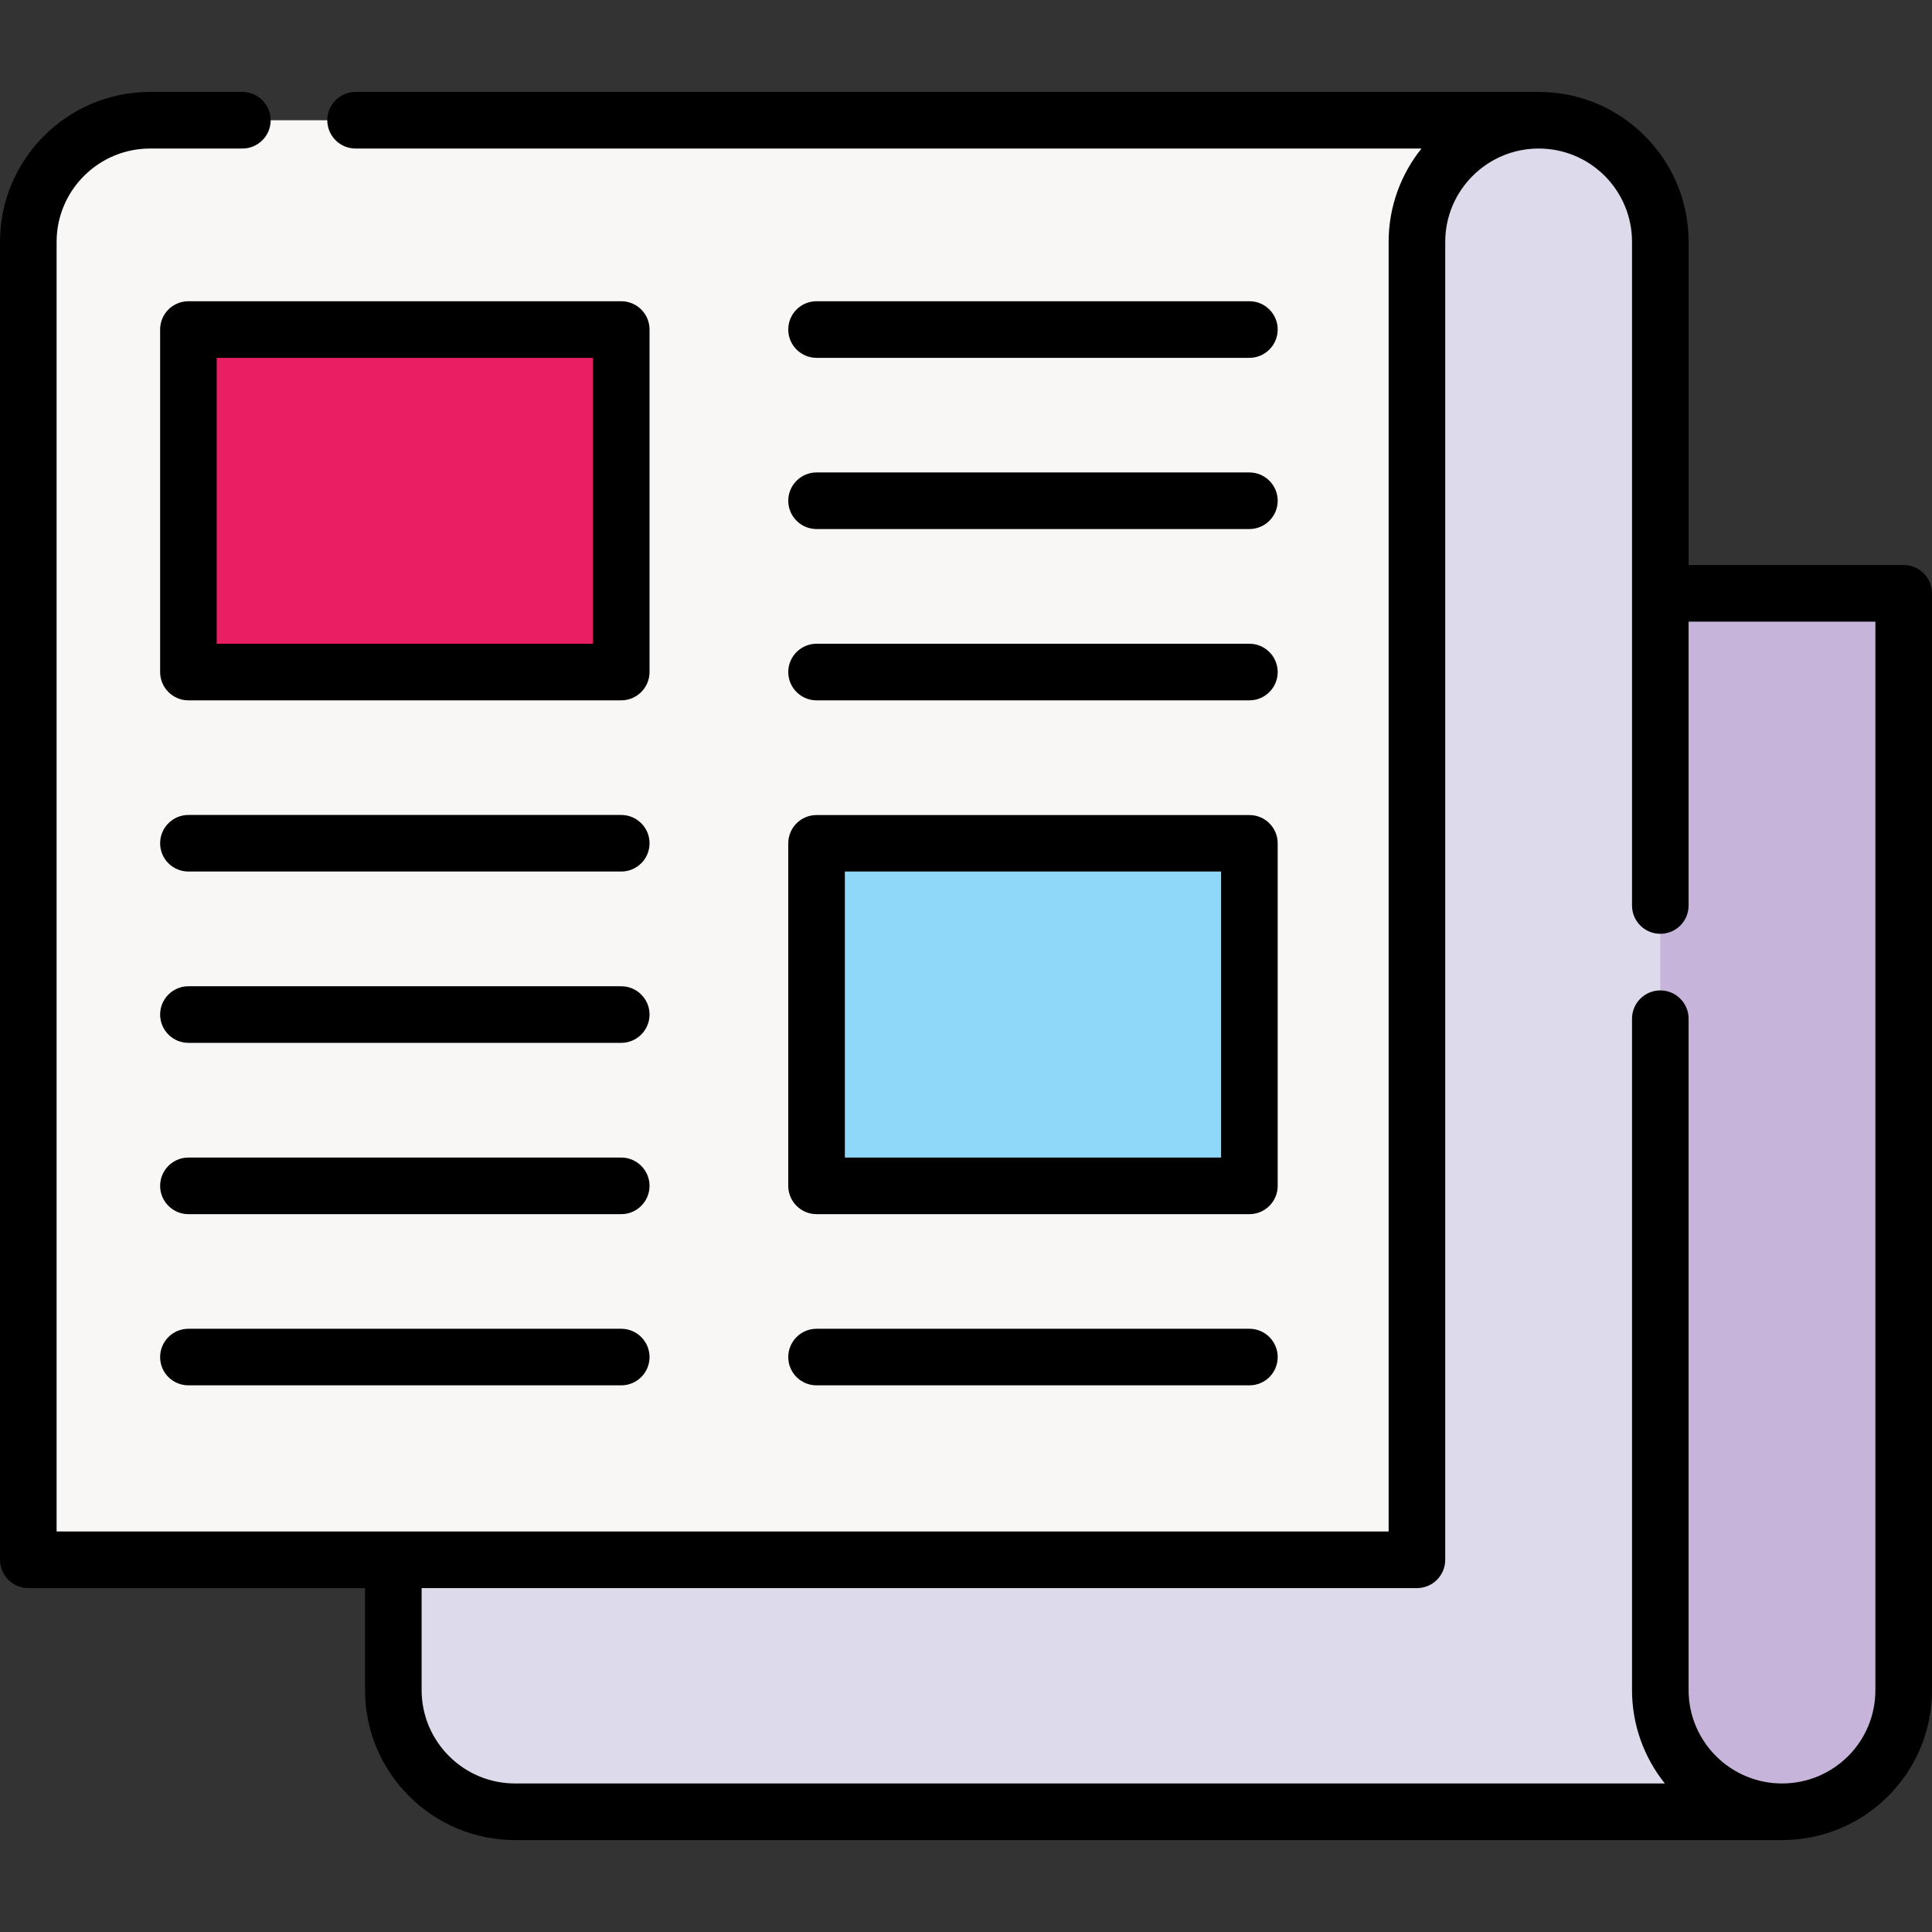 <?xml version="1.0" encoding="UTF-8"?>
<svg xmlns="http://www.w3.org/2000/svg" xmlns:xlink="http://www.w3.org/1999/xlink" width="60pt" height="60pt" viewBox="0 0 60 60" version="1.1">
<rect x="0" y="0" width="60" height="60" fill="#333333" stroke="none"/>
<g id="surface1">
<path style=" stroke:none;fill-rule:nonzero;fill:rgb(77.647%,70.588%,85.49%);fill-opacity:1;" d="M 47.441 18.426 L 59.121 18.426 L 59.121 52.488 C 59.121 53.531 58.699 54.477 58.016 55.16 C 57.328 55.844 56.387 56.266 55.34 56.266 C 53.254 56.266 47.441 54.574 47.441 52.488 "/>
<path style=" stroke:none;fill-rule:nonzero;fill:rgb(86.667%,85.49%,92.549%);fill-opacity:1;" d="M 55.344 56.266 L 15.996 56.266 C 13.91 56.266 12.215 54.574 12.215 52.488 L 12.215 48.438 L 40.926 5.199 L 47.785 3.734 C 48.828 3.734 49.773 4.156 50.457 4.84 C 51.141 5.523 51.562 6.469 51.562 7.512 L 51.562 52.488 C 51.562 54.574 53.254 56.266 55.344 56.266 Z M 55.344 56.266 "/>
<path style=" stroke:none;fill-rule:nonzero;fill:rgb(97.647%,96.471%,96.471%);fill-opacity:1;" d="M 44.004 47.887 L 44.004 7.512 C 44.004 5.426 45.699 3.734 47.785 3.734 L 4.656 3.734 C 2.57 3.734 0.879 5.426 0.879 7.512 L 0.879 48.438 L 44.004 48.438 "/>
<path style=" stroke:none;fill-rule:nonzero;fill:rgb(91.373%,11.765%,38.824%);fill-opacity:1;" d="M 5.852 10.234 L 19.293 10.234 L 19.293 20.871 L 5.852 20.871 Z M 5.852 10.234 "/>
<path style=" stroke:none;fill-rule:nonzero;fill:rgb(56.471%,84.706%,97.647%);fill-opacity:1;" d="M 25.359 26.188 L 38.801 26.188 L 38.801 36.828 L 25.359 36.828 Z M 25.359 26.188 "/>
<path style=" stroke:none;fill-rule:nonzero;fill:rgb(0%,0%,0%);fill-opacity:1;" d="M 59.121 17.547 L 52.441 17.547 L 52.441 7.512 C 52.441 6.27 51.957 5.098 51.078 4.219 C 50.199 3.34 49.027 2.855 47.785 2.855 L 11.043 2.855 C 10.559 2.855 10.164 3.25 10.164 3.734 C 10.164 4.219 10.559 4.613 11.043 4.613 L 44.145 4.613 C 43.508 5.41 43.125 6.418 43.125 7.512 L 43.125 47.562 L 1.758 47.562 L 1.758 7.512 C 1.758 5.914 3.059 4.613 4.66 4.613 L 7.527 4.613 C 8.012 4.613 8.406 4.219 8.406 3.734 C 8.406 3.25 8.012 2.855 7.527 2.855 L 4.66 2.855 C 2.09 2.855 0 4.945 0 7.512 L 0 48.438 C 0 48.926 0.395 49.32 0.879 49.32 L 11.336 49.32 L 11.336 52.488 C 11.336 55.055 13.426 57.145 15.996 57.145 L 55.344 57.145 C 56.586 57.145 57.758 56.66 58.637 55.781 C 59.516 54.902 60 53.73 60 52.488 L 60 18.426 C 60 17.941 59.605 17.547 59.121 17.547 Z M 58.242 52.488 C 58.242 53.262 57.941 53.992 57.395 54.539 C 56.844 55.086 56.117 55.387 55.344 55.387 C 53.742 55.387 52.441 54.086 52.441 52.488 L 52.441 32.223 C 52.441 32.215 52.441 32.211 52.441 32.203 L 52.441 31.637 C 52.441 31.152 52.047 30.758 51.562 30.758 C 51.078 30.758 50.684 31.152 50.684 31.637 L 50.684 52.488 C 50.684 53.582 51.066 54.59 51.703 55.387 L 15.996 55.387 C 14.395 55.387 13.094 54.086 13.094 52.488 L 13.094 49.32 L 44.004 49.32 C 44.492 49.32 44.883 48.926 44.883 48.438 L 44.883 7.512 C 44.883 5.914 46.184 4.613 47.785 4.613 C 48.559 4.613 49.285 4.914 49.836 5.461 C 50.383 6.012 50.684 6.738 50.684 7.512 L 50.684 28.121 C 50.684 28.609 51.078 29 51.562 29 C 52.047 29 52.441 28.609 52.441 28.121 L 52.441 19.305 L 58.242 19.305 Z M 58.242 52.488 "/>
<path style=" stroke:none;fill-rule:nonzero;fill:rgb(0%,0%,0%);fill-opacity:1;" d="M 20.172 10.234 C 20.172 9.746 19.777 9.355 19.293 9.355 L 5.852 9.355 C 5.367 9.355 4.973 9.746 4.973 10.234 L 4.973 20.871 C 4.973 21.355 5.367 21.75 5.852 21.75 L 19.293 21.75 C 19.777 21.75 20.172 21.355 20.172 20.871 Z M 18.414 19.992 L 6.73 19.992 L 6.73 11.113 L 18.414 11.113 Z M 18.414 19.992 "/>
<path style=" stroke:none;fill-rule:nonzero;fill:rgb(0%,0%,0%);fill-opacity:1;" d="M 19.293 25.309 L 5.852 25.309 C 5.367 25.309 4.973 25.703 4.973 26.188 C 4.973 26.676 5.367 27.066 5.852 27.066 L 19.293 27.066 C 19.777 27.066 20.172 26.676 20.172 26.188 C 20.172 25.703 19.777 25.309 19.293 25.309 Z M 19.293 25.309 "/>
<path style=" stroke:none;fill-rule:nonzero;fill:rgb(0%,0%,0%);fill-opacity:1;" d="M 19.293 30.629 L 5.852 30.629 C 5.367 30.629 4.973 31.023 4.973 31.508 C 4.973 31.992 5.367 32.387 5.852 32.387 L 19.293 32.387 C 19.777 32.387 20.172 31.992 20.172 31.508 C 20.172 31.023 19.777 30.629 19.293 30.629 Z M 19.293 30.629 "/>
<path style=" stroke:none;fill-rule:nonzero;fill:rgb(0%,0%,0%);fill-opacity:1;" d="M 19.293 35.949 L 5.852 35.949 C 5.367 35.949 4.973 36.344 4.973 36.828 C 4.973 37.312 5.367 37.707 5.852 37.707 L 19.293 37.707 C 19.777 37.707 20.172 37.312 20.172 36.828 C 20.172 36.344 19.777 35.949 19.293 35.949 Z M 19.293 35.949 "/>
<path style=" stroke:none;fill-rule:nonzero;fill:rgb(0%,0%,0%);fill-opacity:1;" d="M 19.293 41.266 L 5.852 41.266 C 5.367 41.266 4.973 41.66 4.973 42.145 C 4.973 42.633 5.367 43.023 5.852 43.023 L 19.293 43.023 C 19.777 43.023 20.172 42.633 20.172 42.145 C 20.172 41.66 19.777 41.266 19.293 41.266 Z M 19.293 41.266 "/>
<path style=" stroke:none;fill-rule:nonzero;fill:rgb(0%,0%,0%);fill-opacity:1;" d="M 25.359 11.113 L 38.801 11.113 C 39.285 11.113 39.68 10.719 39.68 10.234 C 39.68 9.746 39.285 9.355 38.801 9.355 L 25.359 9.355 C 24.875 9.355 24.48 9.746 24.48 10.234 C 24.48 10.719 24.875 11.113 25.359 11.113 Z M 25.359 11.113 "/>
<path style=" stroke:none;fill-rule:nonzero;fill:rgb(0%,0%,0%);fill-opacity:1;" d="M 25.359 16.43 L 38.801 16.43 C 39.285 16.43 39.68 16.035 39.68 15.551 C 39.68 15.066 39.285 14.672 38.801 14.672 L 25.359 14.672 C 24.875 14.672 24.48 15.066 24.48 15.551 C 24.48 16.035 24.875 16.43 25.359 16.43 Z M 25.359 16.43 "/>
<path style=" stroke:none;fill-rule:nonzero;fill:rgb(0%,0%,0%);fill-opacity:1;" d="M 25.359 21.75 L 38.801 21.75 C 39.285 21.75 39.68 21.355 39.68 20.871 C 39.68 20.387 39.285 19.992 38.801 19.992 L 25.359 19.992 C 24.875 19.992 24.48 20.387 24.48 20.871 C 24.48 21.355 24.875 21.75 25.359 21.75 Z M 25.359 21.75 "/>
<path style=" stroke:none;fill-rule:nonzero;fill:rgb(0%,0%,0%);fill-opacity:1;" d="M 24.48 36.828 C 24.48 37.312 24.875 37.707 25.359 37.707 L 38.801 37.707 C 39.285 37.707 39.68 37.312 39.68 36.828 L 39.68 26.191 C 39.68 25.703 39.285 25.312 38.801 25.312 L 25.359 25.312 C 24.875 25.312 24.48 25.703 24.48 26.191 Z M 26.238 27.066 L 37.922 27.066 L 37.922 35.949 L 26.238 35.949 Z M 26.238 27.066 "/>
<path style=" stroke:none;fill-rule:nonzero;fill:rgb(0%,0%,0%);fill-opacity:1;" d="M 25.359 43.023 L 38.801 43.023 C 39.285 43.023 39.68 42.633 39.68 42.145 C 39.68 41.66 39.285 41.266 38.801 41.266 L 25.359 41.266 C 24.875 41.266 24.48 41.66 24.48 42.145 C 24.48 42.633 24.875 43.023 25.359 43.023 Z M 25.359 43.023 "/>
</g>
</svg>
